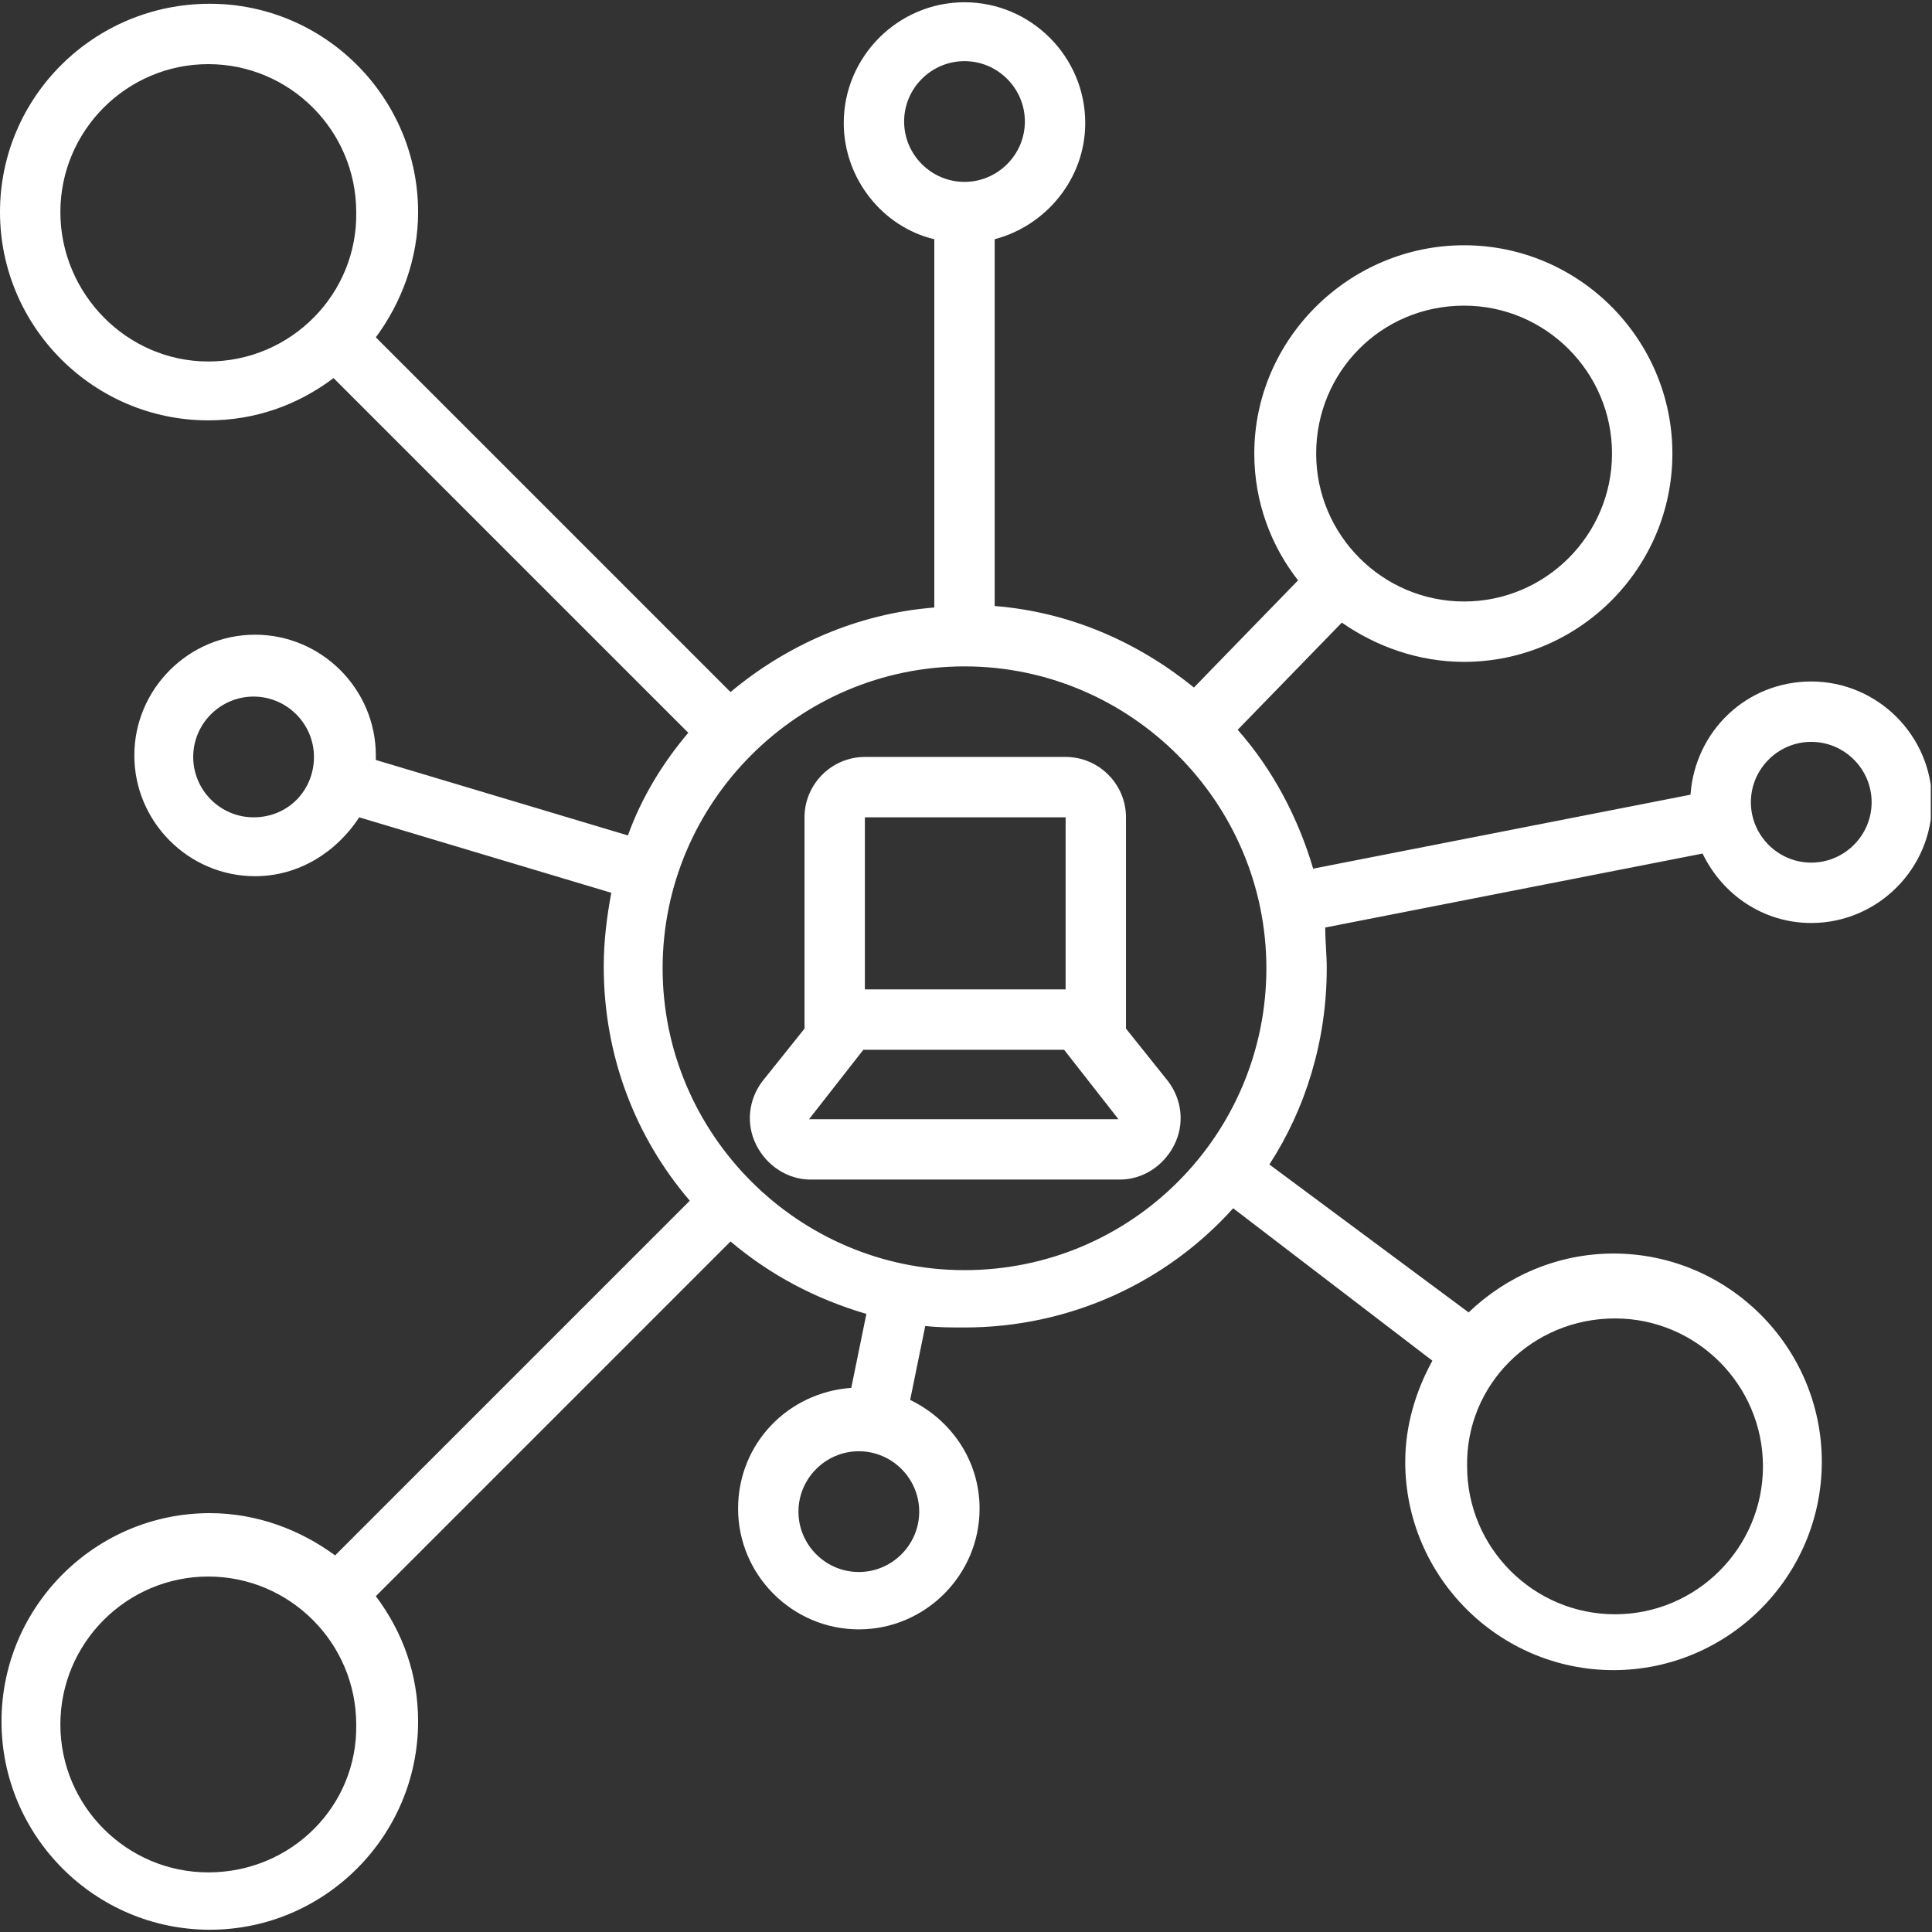 <svg xmlns="http://www.w3.org/2000/svg" xmlns:xlink="http://www.w3.org/1999/xlink" width="529" zoomAndPan="magnify" viewBox="0 0 396.75 396.75" height="529" preserveAspectRatio="xMidYMid meet" version="1.0"><rect x="0" y="0" width="396.75" height="396.75" fill="#333333" stroke="none"/><defs><clipPath id="id1"><path d="M 0 0 L 396.5 0 L 396.5 396.5 L 0 396.5 Z M 0 0 " clip-rule="nonzero"/></clipPath></defs><g clip-path="url(#id1)"><path fill="#ffffff" d="M 371.953 139.949 C 358.625 139.949 348.086 150.176 347.156 163.195 L 269.664 178.383 C 266.566 167.844 261.297 157.926 254.168 149.867 L 275.555 127.859 C 282.684 132.816 291.363 135.918 300.66 135.918 C 324.219 135.918 343.438 116.699 343.438 93.145 C 343.438 69.586 324.219 50.367 300.66 50.367 C 277.105 50.367 257.578 69.586 257.578 93.145 C 257.578 103.062 260.988 112.051 266.566 119.18 L 245.18 141.188 C 233.711 131.887 219.762 125.688 204.266 124.449 L 204.266 49.129 C 214.805 46.34 222.863 36.73 222.863 25.262 C 222.863 11.625 211.703 0.465 198.066 0.465 C 184.426 0.465 173.27 11.625 173.27 25.262 C 173.27 36.73 181.328 46.648 191.867 49.129 L 191.867 124.758 C 176.059 126 161.488 132.508 150.02 142.117 L 77.18 69.277 C 82.449 62.148 85.859 53.16 85.859 43.551 C 85.859 19.992 66.641 0.773 43.086 0.773 C 19.219 0.773 0 19.992 0 43.551 C 0 67.105 19.219 86.324 42.773 86.324 C 52.383 86.324 61.062 83.223 68.5 77.645 L 141.344 150.484 C 136.074 156.684 131.734 163.812 128.945 171.562 L 77.18 156.066 C 77.18 155.754 77.18 155.445 77.18 155.137 C 77.18 141.496 66.023 130.34 52.383 130.34 C 38.746 130.34 27.586 141.496 27.586 155.137 C 27.586 168.773 38.746 179.934 52.383 179.934 C 61.371 179.934 69.121 174.973 73.77 167.844 L 125.535 183.344 C 124.605 188.301 123.984 193.262 123.984 198.531 C 123.984 216.816 130.492 233.555 141.652 246.574 L 68.812 319.414 C 61.684 314.145 52.695 310.734 43.086 310.734 C 19.527 310.734 0.309 329.953 0.309 353.512 C 0.309 377.066 19.527 396.285 43.086 396.285 C 66.641 396.285 85.859 377.066 85.859 353.512 C 85.859 343.902 82.758 335.223 77.18 327.785 L 150.02 254.941 C 158.078 261.762 167.379 266.723 177.918 269.82 L 174.816 285.008 C 161.801 285.938 151.57 296.477 151.57 309.805 C 151.57 323.445 162.73 334.602 176.367 334.602 C 190.008 334.602 201.164 323.445 201.164 309.805 C 201.164 299.887 195.273 291.52 186.906 287.488 L 190.008 272.301 C 192.797 272.609 195.277 272.609 198.066 272.609 C 219.762 272.609 239.602 263.312 253.238 248.125 L 294.152 279.43 C 290.742 285.629 288.574 292.758 288.574 300.195 C 288.574 323.754 307.793 342.973 331.348 342.973 C 354.906 342.973 374.121 323.754 374.121 300.195 C 374.121 276.641 354.906 257.422 331.348 257.422 C 319.879 257.422 309.34 262.07 301.594 269.512 L 260.676 239.137 C 268.117 227.668 272.457 213.719 272.457 198.84 C 272.457 196.051 272.145 193.262 272.145 190.473 L 349.637 175.281 C 353.664 183.652 362.035 189.543 371.953 189.543 C 385.59 189.543 396.75 178.383 396.75 164.746 C 396.75 151.105 385.59 139.949 371.953 139.949 Z M 300.66 62.766 C 317.398 62.766 331.039 76.406 331.039 93.145 C 331.039 109.883 317.398 123.52 300.66 123.52 C 283.926 123.52 270.285 109.883 270.285 93.145 C 270.285 76.406 283.613 62.766 300.66 62.766 Z M 42.773 74.234 C 26.035 74.234 12.398 60.289 12.398 43.551 C 12.398 26.812 26.035 13.172 42.773 13.172 C 59.512 13.172 73.152 26.812 73.152 43.551 C 73.461 60.289 59.824 74.234 42.773 74.234 Z M 52.074 167.844 C 45.254 167.844 39.676 162.266 39.676 155.445 C 39.676 148.625 45.254 143.047 52.074 143.047 C 58.895 143.047 64.473 148.625 64.473 155.445 C 64.473 162.266 59.203 167.844 52.074 167.844 Z M 42.773 384.508 C 26.035 384.508 12.398 370.867 12.398 354.129 C 12.398 337.391 26.035 323.754 42.773 323.754 C 59.512 323.754 73.152 337.391 73.152 354.129 C 73.461 370.867 59.824 384.508 42.773 384.508 Z M 331.656 270.75 C 348.395 270.75 362.035 284.391 362.035 301.129 C 362.035 317.863 348.395 331.504 331.656 331.504 C 314.922 331.504 301.281 317.863 301.281 301.129 C 300.973 284.391 314.609 270.75 331.656 270.75 Z M 185.668 24.953 C 185.668 18.133 191.246 12.555 198.066 12.555 C 204.883 12.555 210.465 18.133 210.465 24.953 C 210.465 31.77 204.883 37.352 198.066 37.352 C 191.246 37.352 185.668 31.77 185.668 24.953 Z M 188.766 310.426 C 188.766 317.246 183.188 322.824 176.367 322.824 C 169.547 322.824 163.969 317.246 163.969 310.426 C 163.969 303.605 169.547 298.027 176.367 298.027 C 183.188 298.027 188.766 303.605 188.766 310.426 Z M 198.066 260.832 C 163.969 260.832 136.074 232.938 136.074 198.84 C 136.074 164.746 163.969 136.848 198.066 136.848 C 232.16 136.848 260.059 164.746 260.059 198.84 C 260.059 232.938 232.469 260.832 198.066 260.832 Z M 371.953 177.145 C 365.133 177.145 359.555 171.562 359.555 164.746 C 359.555 157.926 365.133 152.348 371.953 152.348 C 378.773 152.348 384.352 157.926 384.352 164.746 C 384.352 171.562 378.773 177.145 371.953 177.145 Z M 371.953 177.145 " fill-opacity="1" fill-rule="nonzero"/></g><path fill="#ffffff" d="M 231.23 211.238 L 231.23 167.844 C 231.23 161.023 225.652 155.445 218.832 155.445 L 177.609 155.445 C 170.789 155.445 165.211 161.023 165.211 167.844 L 165.211 211.238 L 156.531 222.086 C 153.742 225.805 153.121 230.766 155.289 235.105 C 157.461 239.445 161.801 242.234 166.449 242.234 L 229.992 242.234 C 234.641 242.234 238.98 239.445 241.148 235.105 C 243.32 230.766 242.699 225.805 239.91 222.086 Z M 177.609 167.844 L 218.832 167.844 L 218.832 203.18 L 177.609 203.18 Z M 166.141 229.836 L 177.297 215.578 L 218.523 215.578 L 229.68 229.836 Z M 166.141 229.836 " fill-opacity="1" fill-rule="nonzero"/></svg>